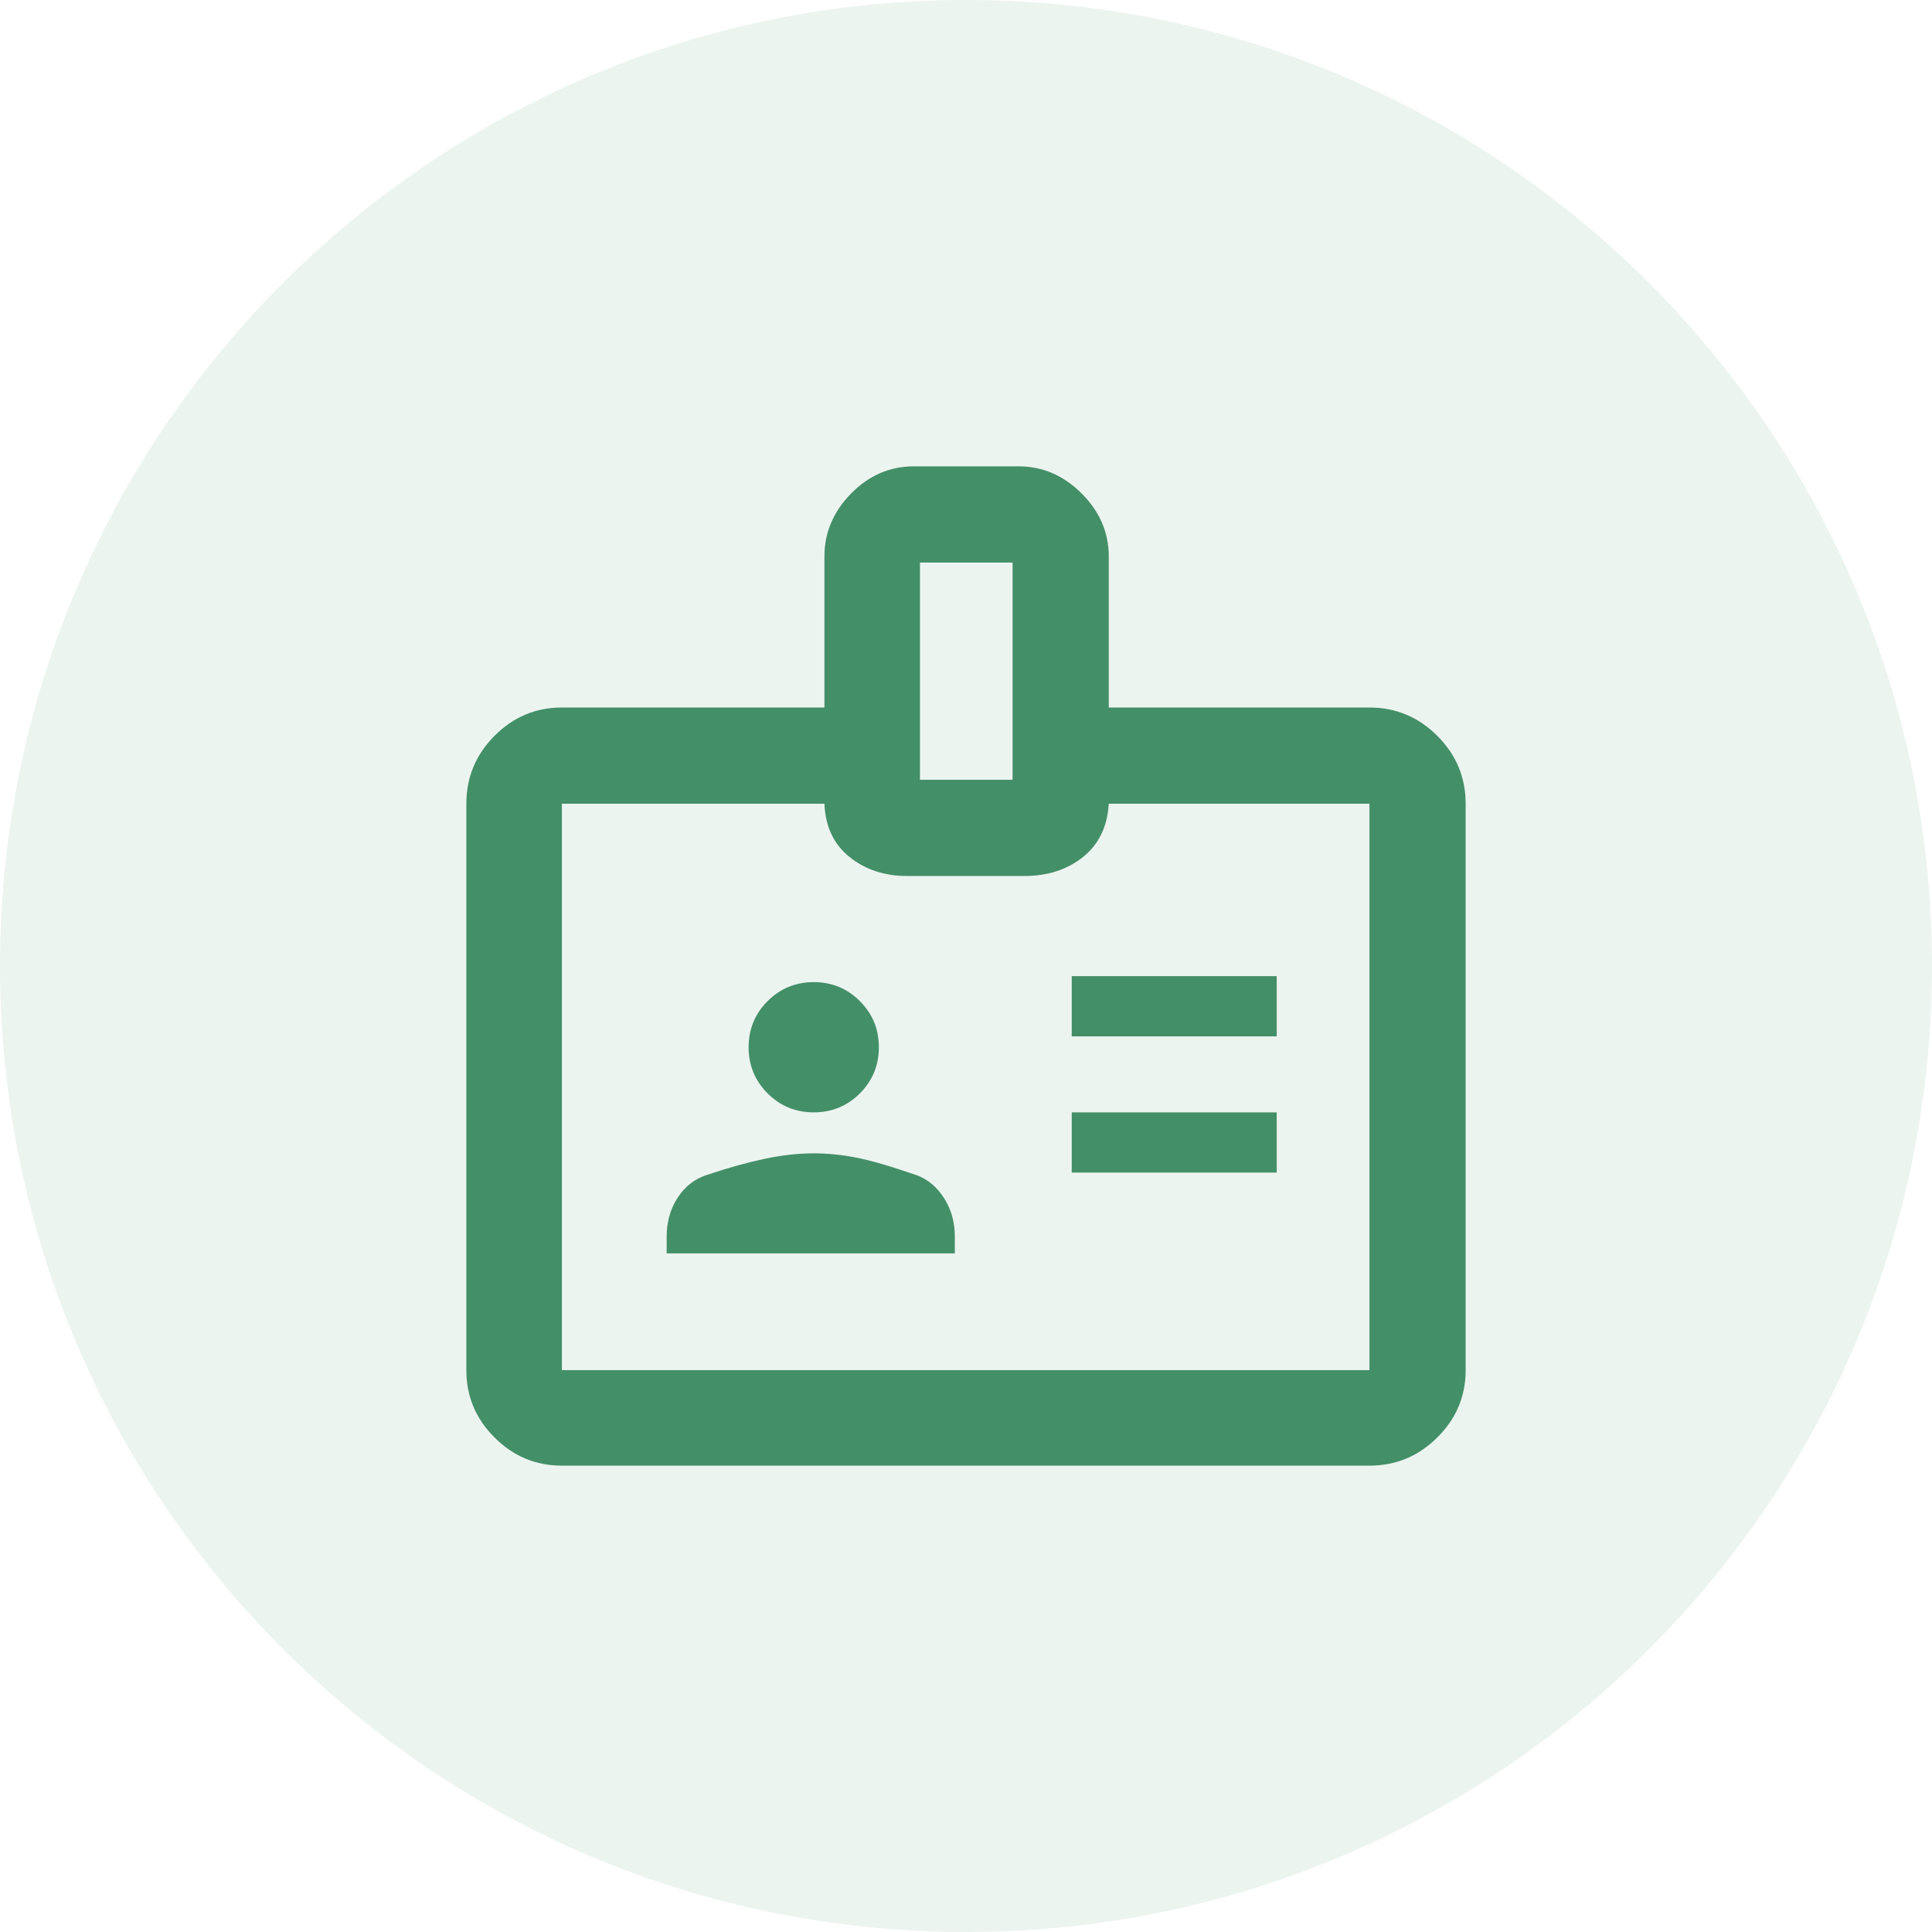 <svg width="29" height="29" viewBox="0 0 29 29" fill="none" xmlns="http://www.w3.org/2000/svg">
<path d="M29 14.5C29 6.492 22.508 0 14.5 0C6.492 0 0 6.492 0 14.5C0 22.508 6.492 29 14.5 29C22.508 29 29 22.508 29 14.5Z" fill="#438F68" fill-opacity="0.1"/>
<path d="M8.434 22C8.041 22 7.705 21.859 7.423 21.577C7.141 21.296 7 20.959 7 20.566V12.064C7 11.668 7.141 11.329 7.423 11.045C7.705 10.762 8.041 10.62 8.434 10.62H12.375V8.352C12.375 7.994 12.509 7.679 12.776 7.407C13.043 7.136 13.357 7 13.717 7H15.291C15.649 7 15.964 7.136 16.236 7.407C16.507 7.679 16.643 7.994 16.643 8.352V10.62H20.556C20.951 10.62 21.291 10.762 21.574 11.045C21.858 11.329 22 11.668 22 12.064V20.566C22 20.959 21.858 21.296 21.574 21.577C21.291 21.859 20.951 22 20.556 22H8.434ZM8.434 20.566H20.556V12.064H16.643C16.623 12.408 16.493 12.675 16.255 12.865C16.017 13.055 15.723 13.149 15.375 13.149H13.615C13.279 13.149 12.991 13.055 12.753 12.865C12.515 12.675 12.389 12.408 12.375 12.064H8.434V20.566ZM10.007 18.814H14.332V18.561C14.332 18.343 14.278 18.15 14.169 17.982C14.061 17.813 13.922 17.698 13.753 17.638C13.367 17.505 13.065 17.417 12.848 17.375C12.631 17.333 12.42 17.312 12.215 17.312C11.985 17.312 11.741 17.339 11.482 17.393C11.222 17.448 10.93 17.529 10.604 17.638C10.423 17.698 10.278 17.813 10.169 17.982C10.061 18.15 10.007 18.343 10.007 18.561V18.814ZM16.087 17.601H19.164V16.697H16.087V17.601ZM12.215 16.697C12.486 16.697 12.717 16.602 12.907 16.412C13.097 16.221 13.192 15.991 13.192 15.719C13.192 15.448 13.097 15.217 12.907 15.027C12.717 14.837 12.486 14.742 12.215 14.742C11.943 14.742 11.712 14.837 11.522 15.027C11.332 15.217 11.237 15.448 11.237 15.719C11.237 15.991 11.332 16.221 11.522 16.412C11.712 16.602 11.943 16.697 12.215 16.697ZM16.087 15.556H19.164V14.652H16.087V15.556ZM13.809 11.705H15.199V8.444H13.809V11.705Z" fill="#438F68"/>
</svg>
